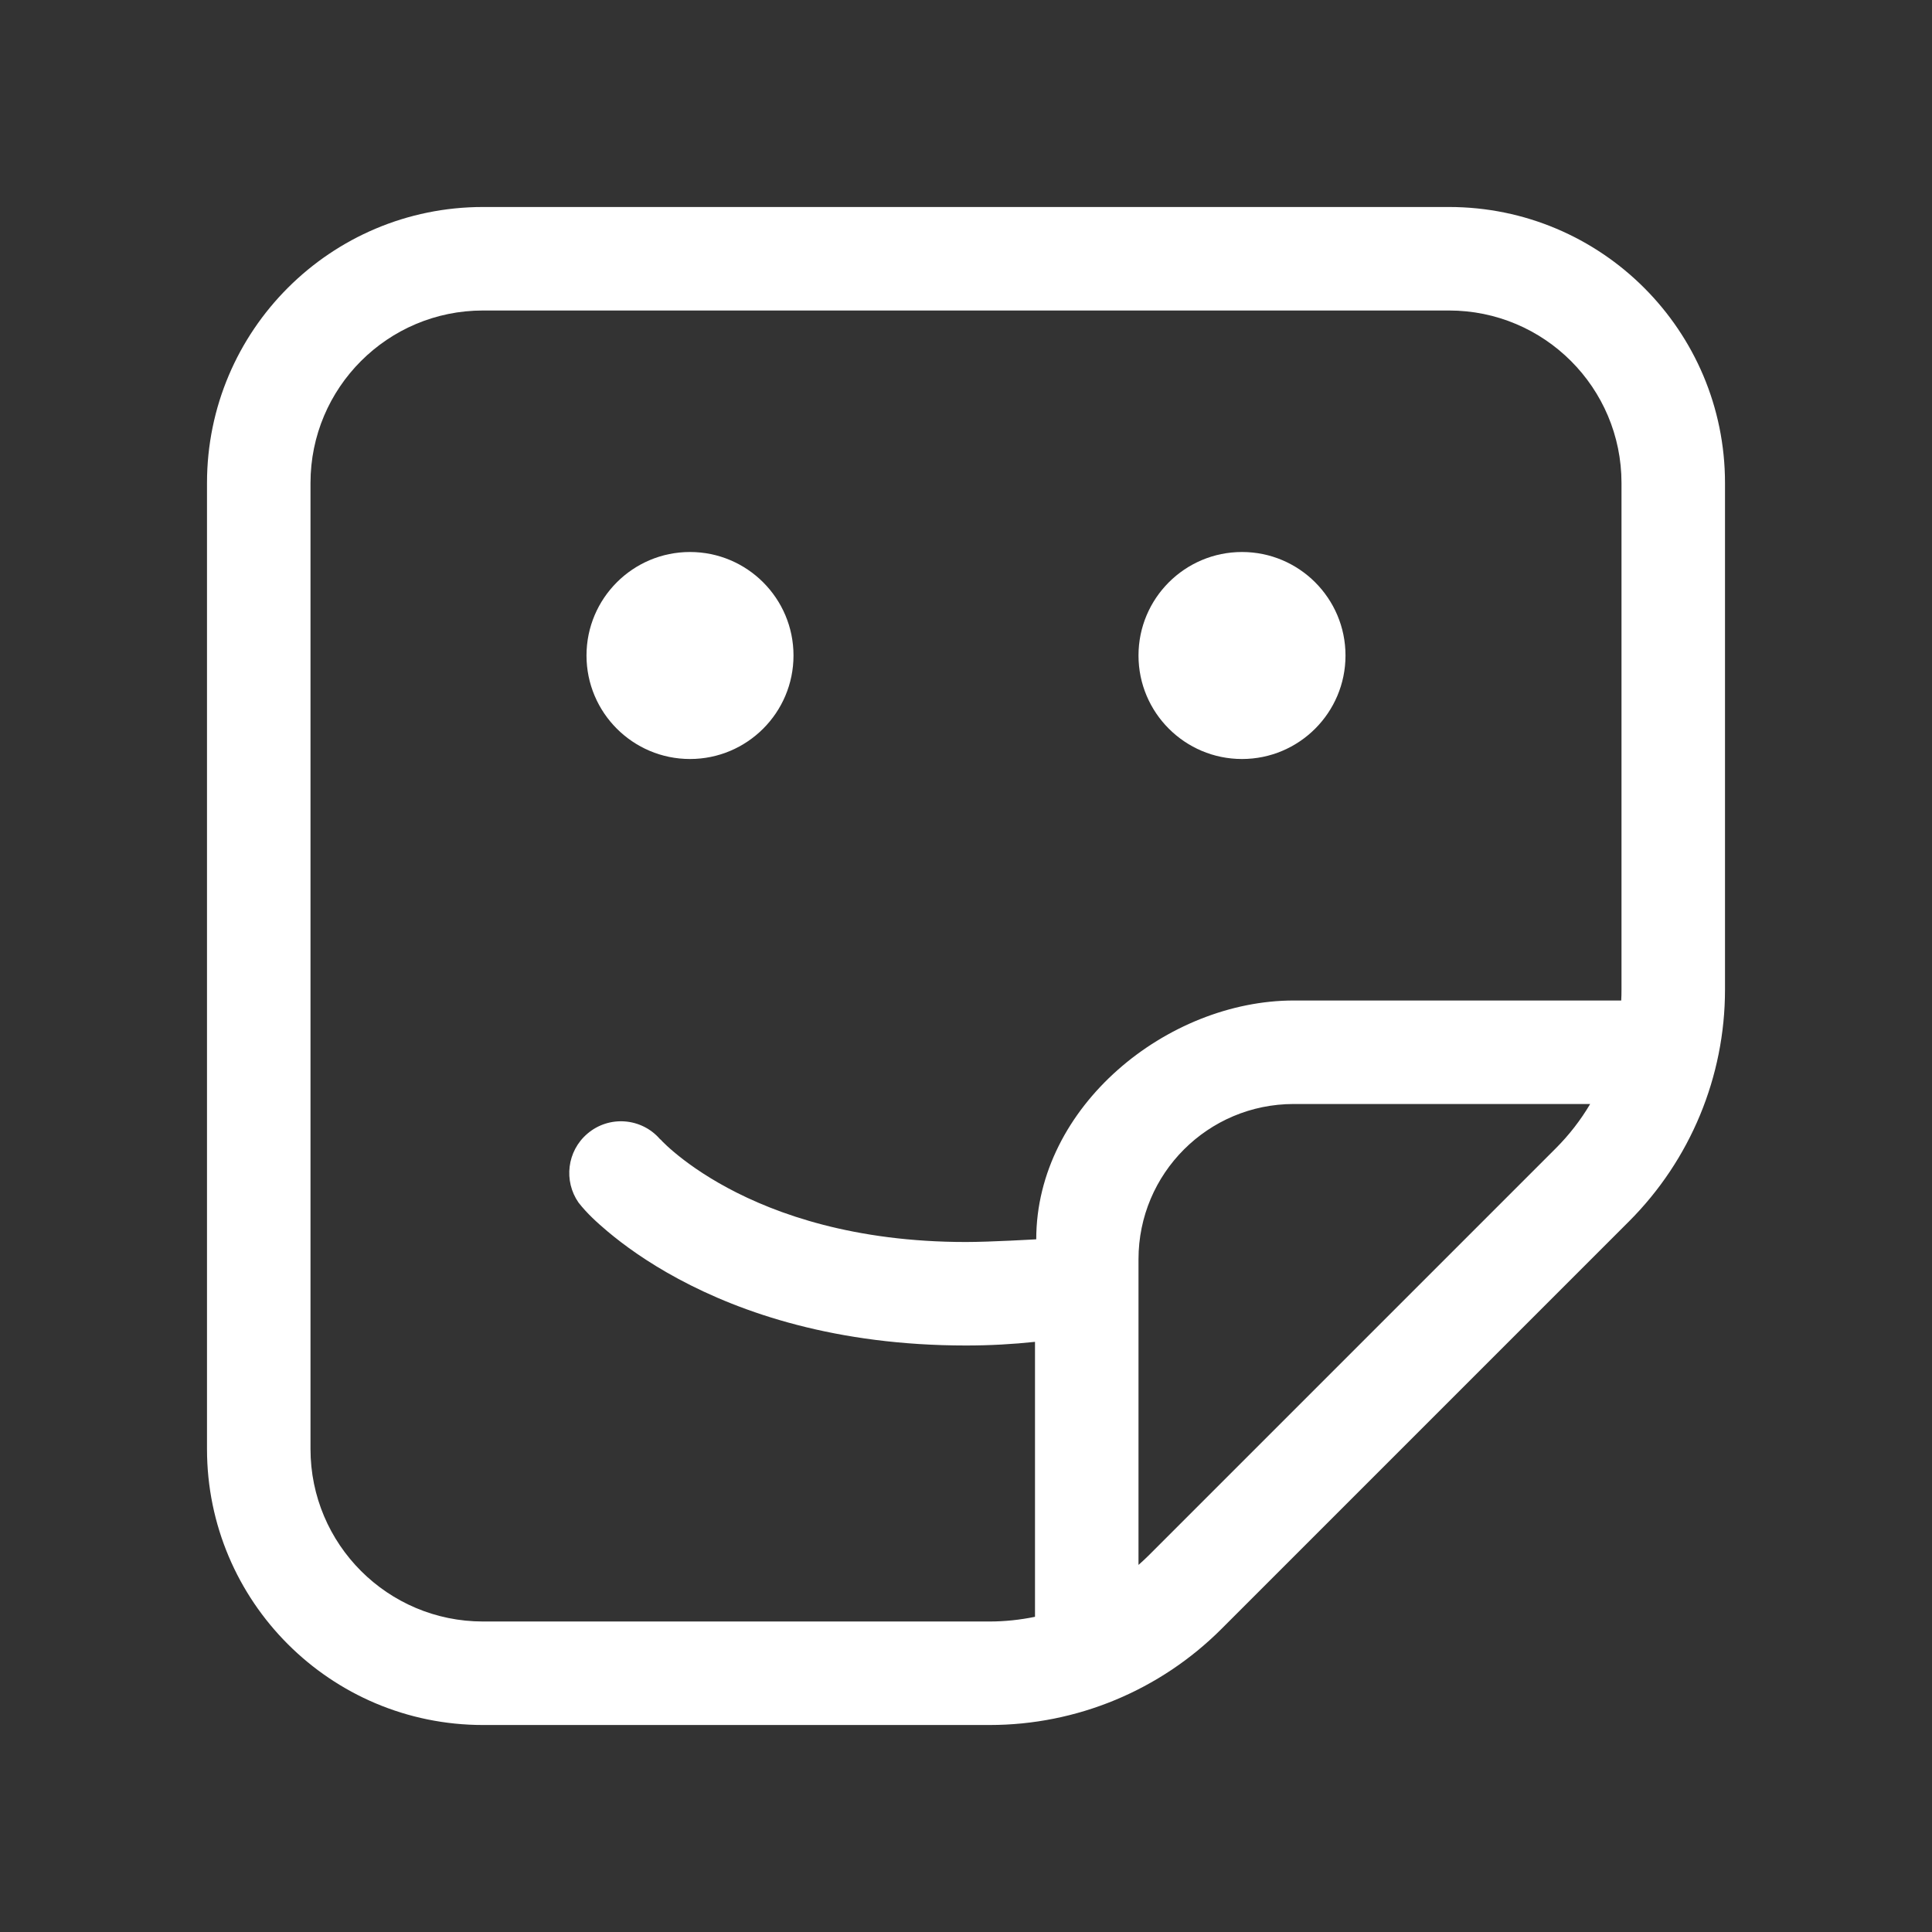 <svg width="28" height="28" viewBox="0 0 28 28" fill="none" xmlns="http://www.w3.org/2000/svg">
<rect x="0" y="0" width="28" height="28" fill="#333333" stroke="none"/>
<path d="M9.566 16.51C9.564 16.507 9.564 16.507 9.566 16.51ZM10 8C10.828 8 11.5 8.672 11.5 9.5C11.5 10.328 10.828 11 10 11C9.172 11 8.5 10.328 8.5 9.5C8.5 8.672 9.172 8 10 8ZM18 8C18.828 8 19.5 8.672 19.5 9.5C19.5 10.328 18.828 11 18 11C17.172 11 16.5 10.328 16.5 9.5C16.5 8.672 17.172 8 18 8ZM21 3C23.209 3 25 4.791 25 7V14.343C25 15.603 24.499 16.811 23.608 17.702L17.702 23.608C16.811 24.499 15.603 25 14.343 25H7C4.791 25 3 23.209 3 21V7C3 4.791 4.791 3 7 3H21ZM7 4.5C5.619 4.5 4.5 5.619 4.5 7V21C4.5 22.381 5.619 23.5 7 23.5H14.343C14.565 23.5 14.785 23.476 15 23.432V19.447C14.682 19.481 14.349 19.5 14 19.5C12.119 19.5 10.748 19.028 9.832 18.535C9.376 18.29 9.037 18.041 8.807 17.848C8.655 17.72 8.506 17.585 8.384 17.428C8.167 17.116 8.217 16.683 8.512 16.431C8.825 16.162 9.297 16.198 9.566 16.51C9.579 16.516 9.591 16.535 9.602 16.545C9.635 16.578 9.691 16.632 9.771 16.699C9.932 16.834 10.186 17.023 10.543 17.215C11.252 17.597 12.381 18 14 18C14.353 18 15.018 17.961 15.018 17.961C15.018 16.031 16.921 14.5 18.75 14.5H23.496C23.499 14.448 23.5 14.395 23.5 14.343V7C23.5 5.619 22.381 4.5 21 4.5H7ZM18.75 16C17.507 16 16.5 17.007 16.5 18.25V22.68C16.548 22.637 16.596 22.594 16.642 22.548L22.548 16.642C22.742 16.448 22.909 16.232 23.046 16H18.75Z" fill="#ffffff"/>
</svg>
